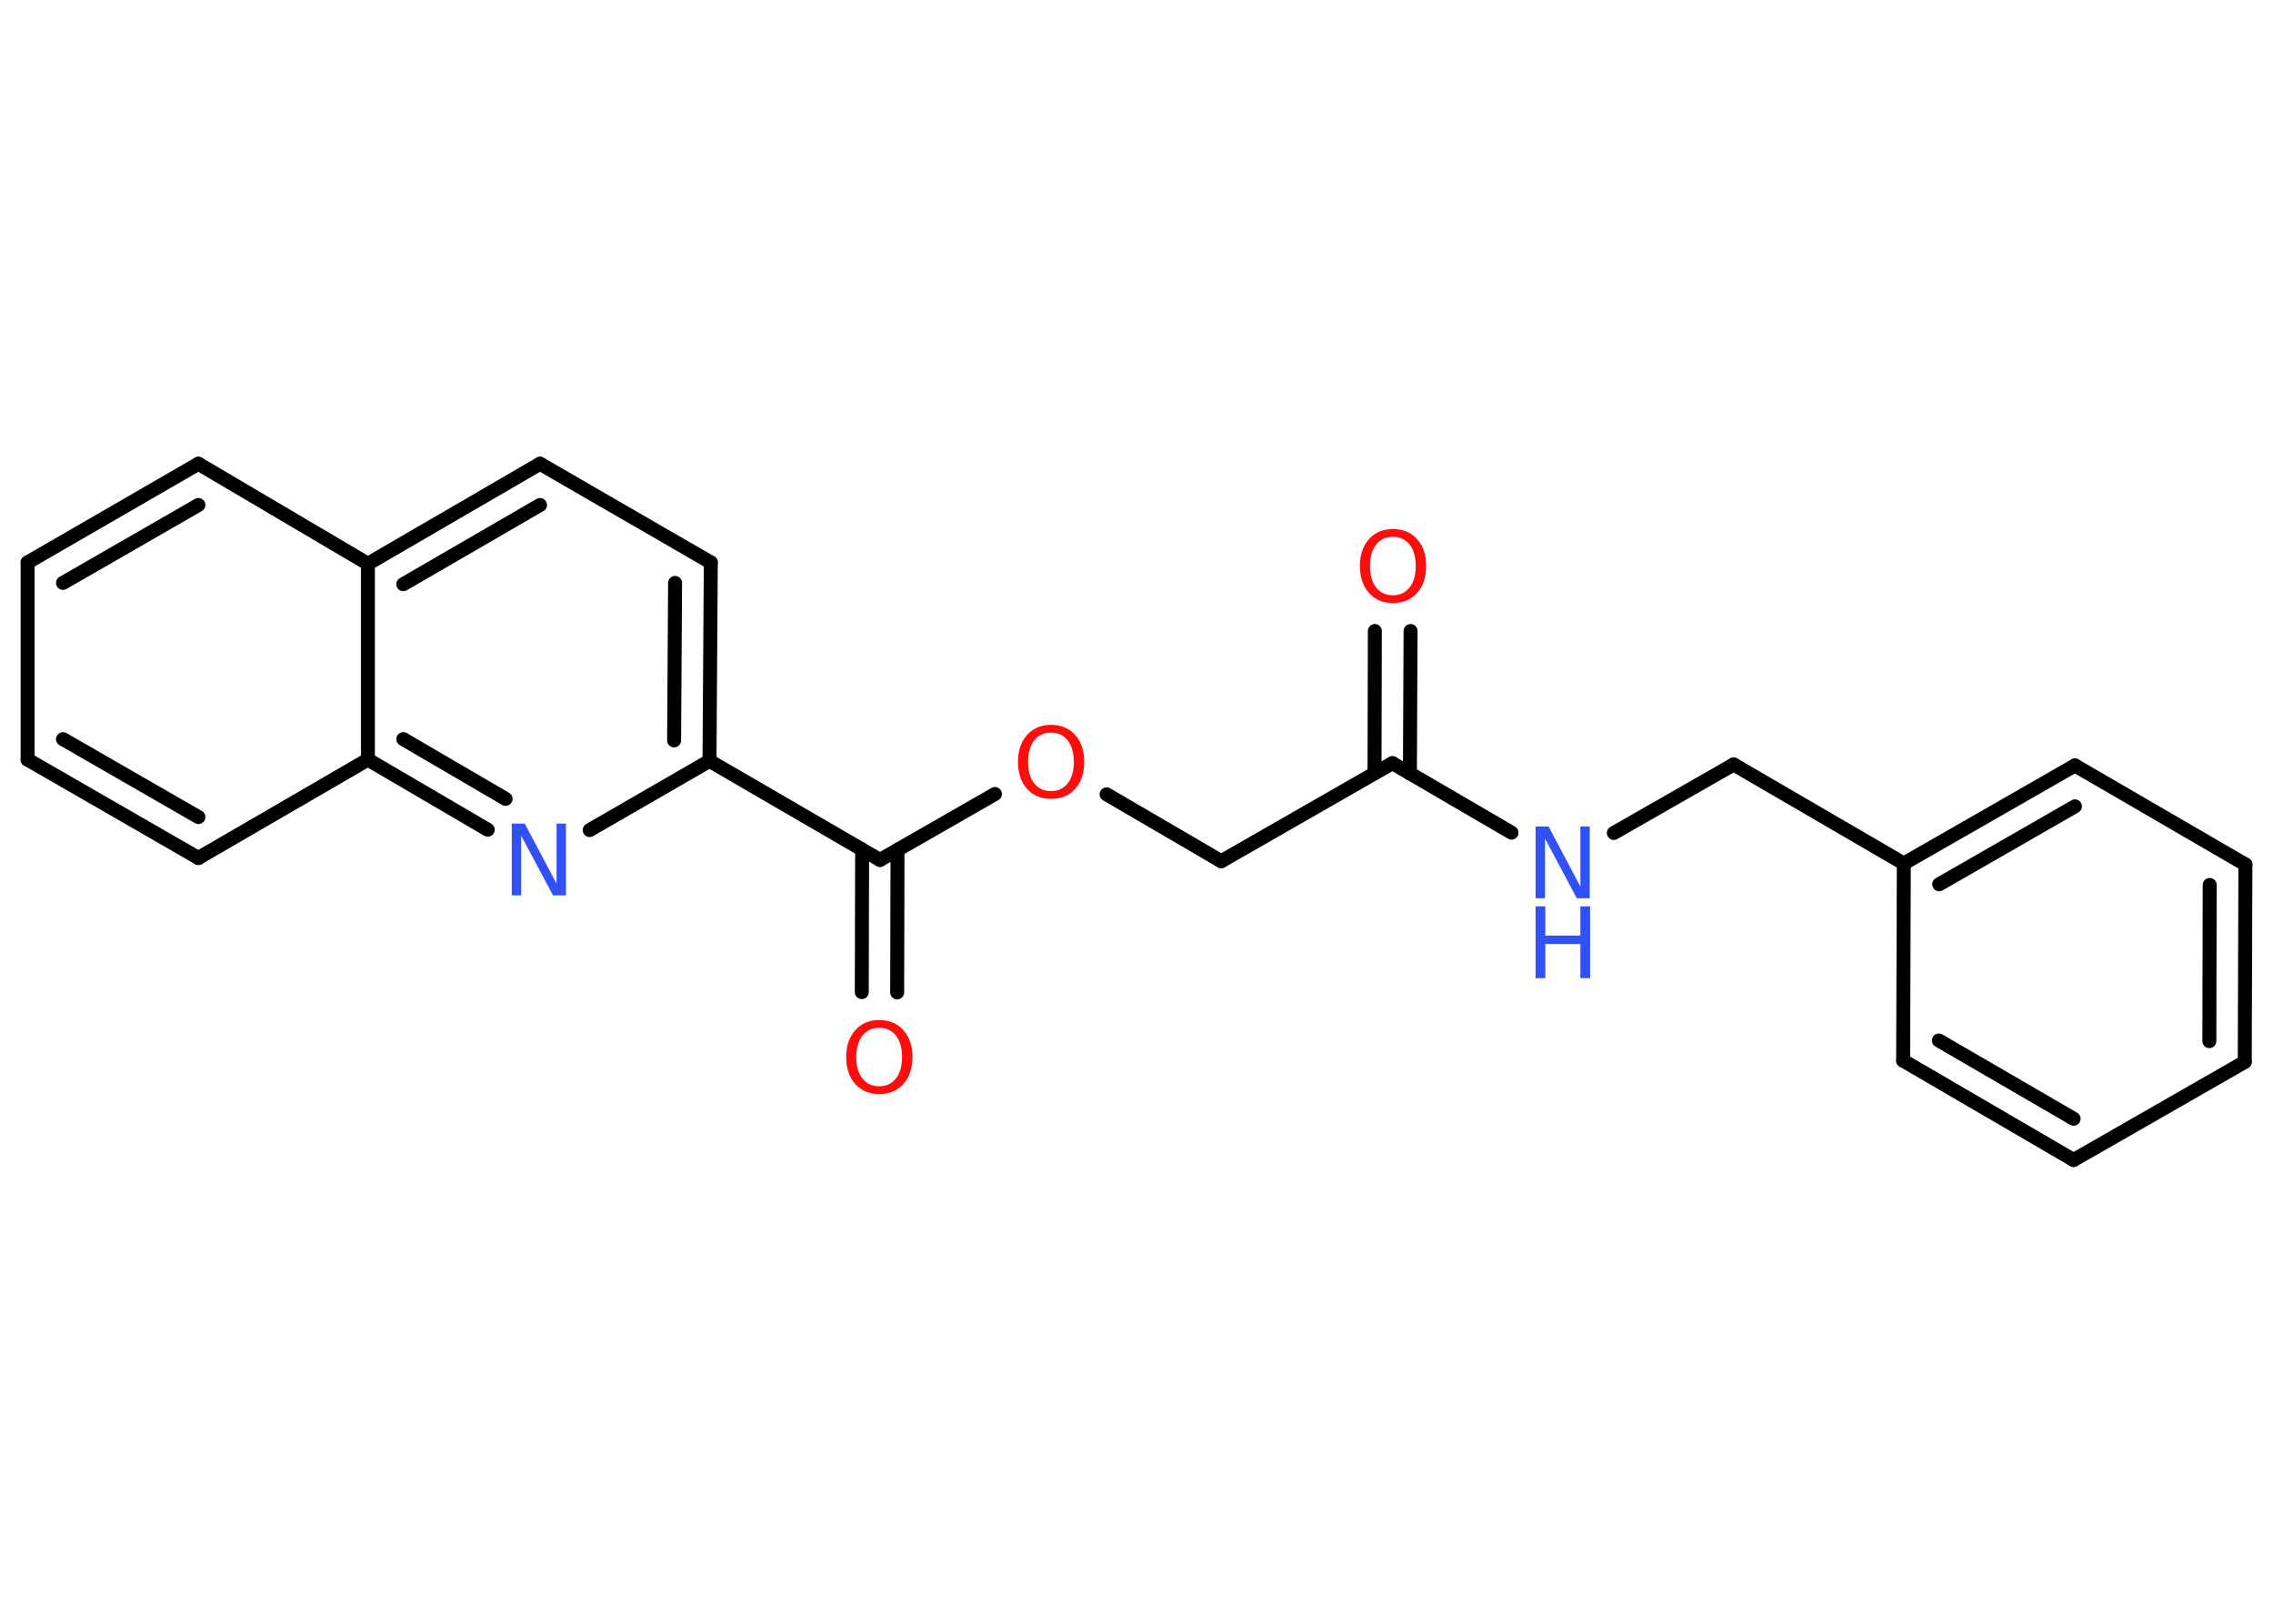 <?xml version='1.0' encoding='UTF-8'?>
<!DOCTYPE svg PUBLIC "-//W3C//DTD SVG 1.1//EN" "http://www.w3.org/Graphics/SVG/1.1/DTD/svg11.dtd">
<svg version='1.2' xmlns='http://www.w3.org/2000/svg' xmlns:xlink='http://www.w3.org/1999/xlink' width='70.0mm' height='50.0mm' viewBox='0 0 70.0 50.0'>
  <desc>Generated by the Chemistry Development Kit (http://github.com/cdk)</desc>
  <g stroke-linecap='round' stroke-linejoin='round' stroke='#000000' stroke-width='.43' fill='#FF0D0D'>
    <rect x='.0' y='.0' width='70.0' height='50.0' fill='#FFFFFF' stroke='none'/>
    <g id='mol1' class='mol'>
      <g id='mol1bnd1' class='bond'>
        <line x1='43.44' y1='19.43' x2='43.42' y2='23.82'/>
        <line x1='42.34' y1='19.43' x2='42.33' y2='23.81'/>
      </g>
      <line id='mol1bnd2' class='bond' x1='42.88' y1='23.5' x2='37.61' y2='26.52'/>
      <line id='mol1bnd3' class='bond' x1='37.61' y1='26.52' x2='34.08' y2='24.46'/>
      <line id='mol1bnd4' class='bond' x1='30.64' y1='24.45' x2='27.1' y2='26.48'/>
      <g id='mol1bnd5' class='bond'>
        <line x1='27.64' y1='26.17' x2='27.63' y2='30.56'/>
        <line x1='26.55' y1='26.16' x2='26.54' y2='30.55'/>
      </g>
      <line id='mol1bnd6' class='bond' x1='27.1' y1='26.48' x2='21.85' y2='23.43'/>
      <g id='mol1bnd7' class='bond'>
        <line x1='21.85' y1='23.43' x2='21.89' y2='17.32'/>
        <line x1='20.76' y1='22.8' x2='20.79' y2='17.95'/>
      </g>
      <line id='mol1bnd8' class='bond' x1='21.89' y1='17.32' x2='16.63' y2='14.28'/>
      <g id='mol1bnd9' class='bond'>
        <line x1='16.63' y1='14.28' x2='11.33' y2='17.36'/>
        <line x1='16.63' y1='15.55' x2='12.42' y2='17.99'/>
      </g>
      <line id='mol1bnd10' class='bond' x1='11.33' y1='17.36' x2='6.11' y2='14.28'/>
      <g id='mol1bnd11' class='bond'>
        <line x1='6.11' y1='14.28' x2='.85' y2='17.32'/>
        <line x1='6.11' y1='15.55' x2='1.94' y2='17.95'/>
      </g>
      <line id='mol1bnd12' class='bond' x1='.85' y1='17.32' x2='.85' y2='23.39'/>
      <g id='mol1bnd13' class='bond'>
        <line x1='.85' y1='23.39' x2='6.11' y2='26.42'/>
        <line x1='1.94' y1='22.76' x2='6.11' y2='25.16'/>
      </g>
      <line id='mol1bnd14' class='bond' x1='6.11' y1='26.42' x2='11.33' y2='23.39'/>
      <line id='mol1bnd15' class='bond' x1='11.33' y1='17.36' x2='11.33' y2='23.39'/>
      <g id='mol1bnd16' class='bond'>
        <line x1='11.33' y1='23.39' x2='15.02' y2='25.55'/>
        <line x1='12.42' y1='22.76' x2='15.57' y2='24.6'/>
      </g>
      <line id='mol1bnd17' class='bond' x1='21.85' y1='23.43' x2='18.16' y2='25.56'/>
      <line id='mol1bnd18' class='bond' x1='42.88' y1='23.5' x2='46.55' y2='25.64'/>
      <line id='mol1bnd19' class='bond' x1='49.7' y1='25.65' x2='53.39' y2='23.54'/>
      <line id='mol1bnd20' class='bond' x1='53.39' y1='23.54' x2='58.63' y2='26.59'/>
      <g id='mol1bnd21' class='bond'>
        <line x1='63.9' y1='23.57' x2='58.63' y2='26.59'/>
        <line x1='63.9' y1='24.83' x2='59.72' y2='27.23'/>
      </g>
      <line id='mol1bnd22' class='bond' x1='63.9' y1='23.57' x2='69.15' y2='26.62'/>
      <g id='mol1bnd23' class='bond'>
        <line x1='69.13' y1='32.7' x2='69.15' y2='26.62'/>
        <line x1='68.04' y1='32.06' x2='68.05' y2='27.25'/>
      </g>
      <line id='mol1bnd24' class='bond' x1='69.13' y1='32.7' x2='63.86' y2='35.72'/>
      <g id='mol1bnd25' class='bond'>
        <line x1='58.61' y1='32.66' x2='63.86' y2='35.72'/>
        <line x1='59.71' y1='32.04' x2='63.86' y2='34.45'/>
      </g>
      <line id='mol1bnd26' class='bond' x1='58.63' y1='26.59' x2='58.61' y2='32.66'/>
      <path id='mol1atm1' class='atom' d='M42.9 16.53q-.33 .0 -.52 .24q-.19 .24 -.19 .66q.0 .42 .19 .66q.19 .24 .52 .24q.32 .0 .51 -.24q.19 -.24 .19 -.66q.0 -.42 -.19 -.66q-.19 -.24 -.51 -.24zM42.9 16.29q.46 .0 .74 .31q.28 .31 .28 .83q.0 .52 -.28 .83q-.28 .31 -.74 .31q-.47 .0 -.74 -.31q-.28 -.31 -.28 -.83q.0 -.52 .28 -.83q.28 -.31 .74 -.31z' stroke='none'/>
      <path id='mol1atm4' class='atom' d='M32.37 22.56q-.33 .0 -.52 .24q-.19 .24 -.19 .66q.0 .42 .19 .66q.19 .24 .52 .24q.32 .0 .51 -.24q.19 -.24 .19 -.66q.0 -.42 -.19 -.66q-.19 -.24 -.51 -.24zM32.37 22.32q.46 .0 .74 .31q.28 .31 .28 .83q.0 .52 -.28 .83q-.28 .31 -.74 .31q-.47 .0 -.74 -.31q-.28 -.31 -.28 -.83q.0 -.52 .28 -.83q.28 -.31 .74 -.31z' stroke='none'/>
      <path id='mol1atm6' class='atom' d='M27.08 31.65q-.33 .0 -.52 .24q-.19 .24 -.19 .66q.0 .42 .19 .66q.19 .24 .52 .24q.32 .0 .51 -.24q.19 -.24 .19 -.66q.0 -.42 -.19 -.66q-.19 -.24 -.51 -.24zM27.08 31.41q.46 .0 .74 .31q.28 .31 .28 .83q.0 .52 -.28 .83q-.28 .31 -.74 .31q-.47 .0 -.74 -.31q-.28 -.31 -.28 -.83q.0 -.52 .28 -.83q.28 -.31 .74 -.31z' stroke='none'/>
      <path id='mol1atm16' class='atom' d='M15.76 25.36h.4l.98 1.85v-1.85h.29v2.21h-.4l-.98 -1.84v1.84h-.29v-2.21z' stroke='none' fill='#3050F8'/>
      <g id='mol1atm17' class='atom'>
        <path d='M47.29 25.45h.4l.98 1.85v-1.85h.29v2.21h-.4l-.98 -1.84v1.84h-.29v-2.21z' stroke='none' fill='#3050F8'/>
        <path d='M47.29 27.91h.3v.9h1.08v-.9h.3v2.21h-.3v-1.05h-1.08v1.05h-.3v-2.21z' stroke='none' fill='#3050F8'/>
      </g>
    </g>
  </g>
</svg>
